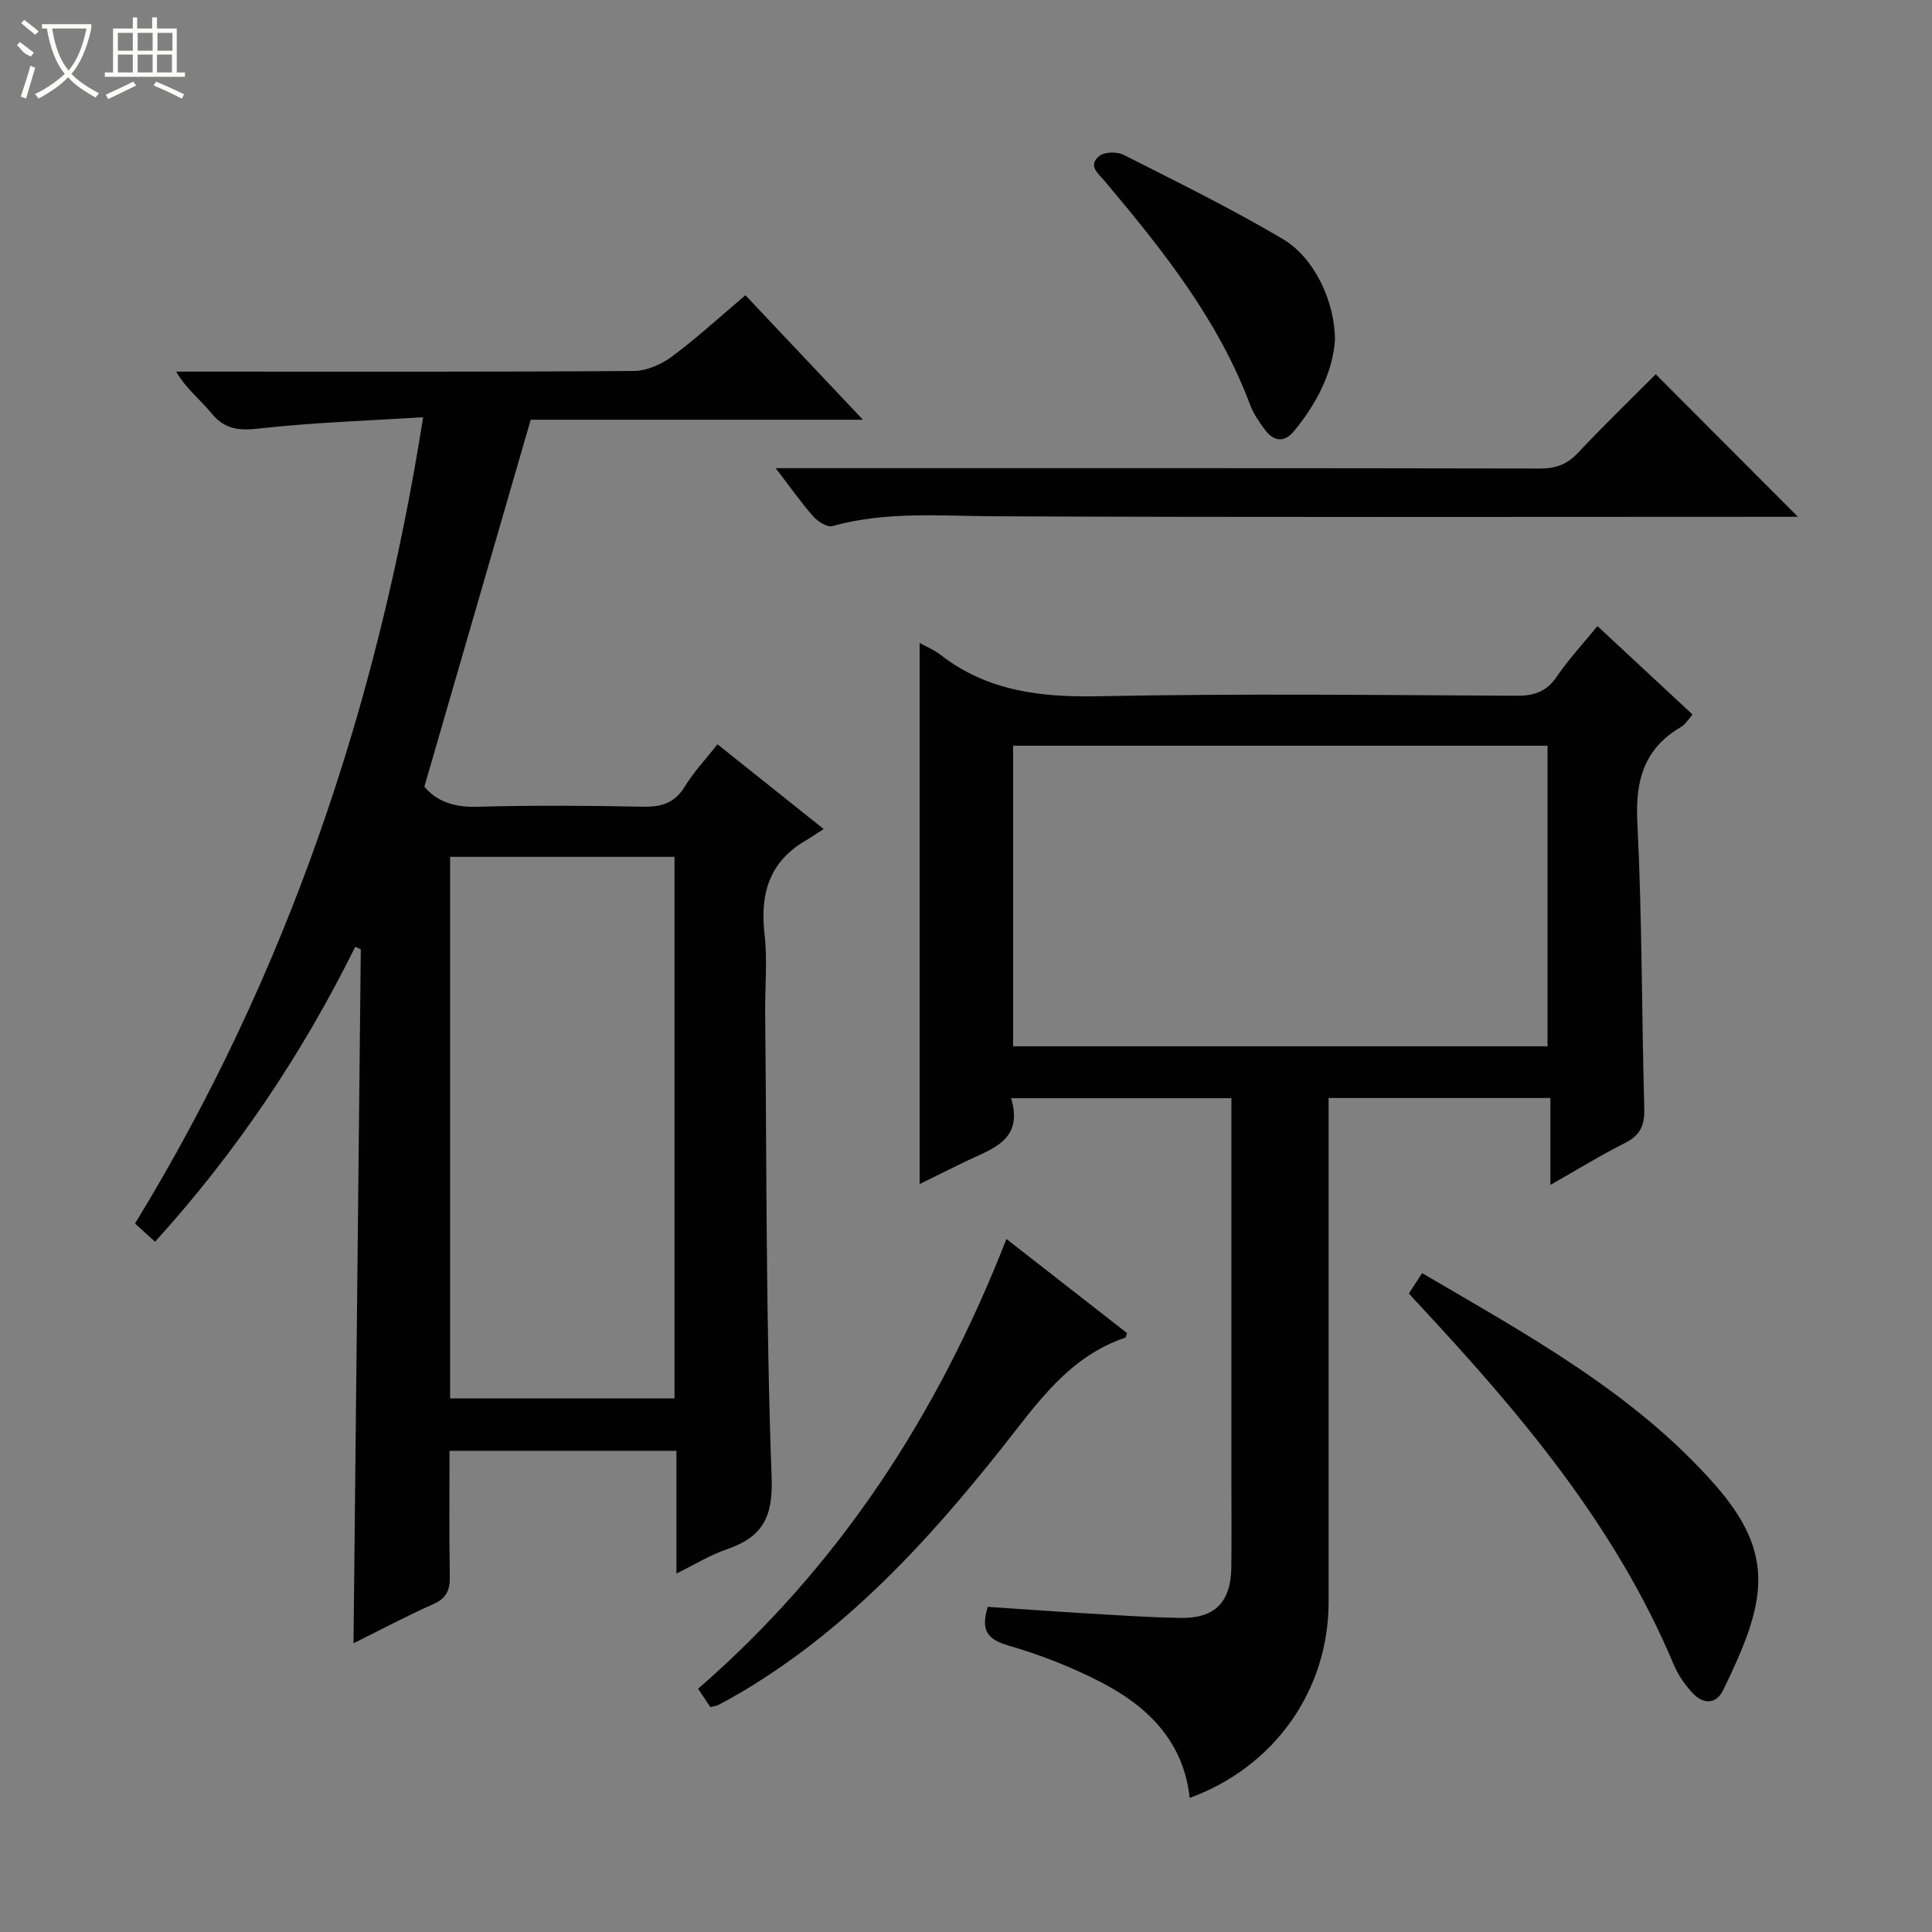 <svg enable-background="new 0 0 400 400" viewBox="0 0 400 400" xmlns="http://www.w3.org/2000/svg"><rect x="0" y="0" width="400" height="400" fill="#808080" stroke="none"/><g fill="#010102"><path d="m140.05 325.78c0-8.84 0-16.93 0-25.4-15.75 0-31.12 0-46.98 0 0 8.76-.1 17.38.06 26 .05 2.85-.7 4.54-3.46 5.76-5.44 2.4-10.69 5.21-16.48 8.08.51-48.31 1.01-96 1.51-143.68-.38-.17-.77-.35-1.15-.52-10.98 22.2-24.63 42.53-41.45 61.07-1.4-1.27-2.59-2.36-4.14-3.77 31.25-51.2 50.14-106.76 59.65-166.94-11.63.74-22.74 1.08-33.74 2.32-4.22.48-7.23.33-10.05-3.1-2.27-2.77-5.19-5.01-7.35-8.66h5.23c29.83 0 59.66.08 89.49-.13 2.67-.02 5.73-1.35 7.93-2.99 5.19-3.86 9.98-8.27 15.21-12.69 7.97 8.44 15.76 16.7 24.33 25.77-23.89 0-46.63 0-68.78 0-7.4 25.53-14.64 50.51-22.02 75.97 2.42 2.94 6.03 4.3 10.78 4.17 11.49-.32 23-.25 34.49-.02 3.85.08 6.59-.77 8.69-4.23 1.8-2.96 4.24-5.53 6.73-8.69 7.07 5.64 14.01 11.18 21.98 17.54-1.6 1.03-2.68 1.78-3.81 2.44-7.57 4.44-9.38 11.15-8.42 19.45.61 5.26.07 10.65.12 15.99.32 32.14.15 64.31 1.34 96.42.31 8.44-2.08 12.34-9.34 14.85-3.4 1.15-6.52 3.1-10.37 4.99zm-46.86-36.26h46.46c0-37.64 0-74.85 0-112.12-15.64 0-30.99 0-46.46 0z"/><path d="m330.74 129.63c6.78 6.31 13.1 12.18 19.69 18.31-.86.96-1.46 2.02-2.36 2.55-7.64 4.46-9.51 11.01-9.08 19.66.99 19.77.9 39.6 1.44 59.4.09 3.44-.83 5.5-3.97 7.08-5.02 2.52-9.82 5.49-15.46 8.69 0-6.33 0-12.01 0-17.99-15.5 0-30.4 0-45.93 0v5.36 98.99c0 18.28-11.2 34.14-28.76 40.56-1.25-11.62-8.57-18.86-18.2-23.87-6.15-3.2-12.73-5.77-19.39-7.7-4.46-1.29-5.65-3.28-4.22-7.99 6.91.46 13.97.97 21.04 1.39 6.31.37 12.62.8 18.94.9 7.02.12 10.34-3.26 10.45-10.34.09-5.83.02-11.66.02-17.5 0-24.66 0-49.33 0-73.99 0-1.81 0-3.62 0-5.77-15.2 0-30.08 0-45.62 0 2.7 8.88-4.19 10.53-9.74 13.25-2.96 1.45-5.92 2.91-9.19 4.52 0-37.51 0-74.59 0-112.02 1.46.81 3.01 1.43 4.27 2.41 9.72 7.58 20.78 8.86 32.8 8.62 28.82-.58 57.66-.25 86.48-.1 3.68.02 6.23-.83 8.36-3.95 2.42-3.58 5.39-6.76 8.43-10.47zm-120.99 87h110.65c0-21 0-41.7 0-62.24-37.15 0-73.88 0-110.65 0z"/><path d="m160.6 96.93h6.32c50.65 0 101.3-.03 151.95.07 3.25.01 5.58-.85 7.82-3.23 5.36-5.7 10.99-11.14 16.11-16.28 9.91 9.94 19.69 19.73 29.45 29.51-1.25 0-3.02 0-4.78 0-53.82 0-107.63.13-161.45-.11-11.3-.05-22.56-1.08-33.67 2.03-1.08.3-3.04-.94-3.98-2.01-2.51-2.85-4.71-6-7.77-9.98z"/><path d="m291.7 267.79c.91-1.4 1.69-2.6 2.73-4.2 21.74 12.74 43.76 24.71 60.52 43.68 13.11 14.84 10.49 24.81 1.85 42.58-1.55 3.19-4.28 2.99-6.49.55-1.54-1.7-2.92-3.7-3.8-5.8-12.12-28.91-32.01-52.29-53.05-74.86-.46-.48-.89-.98-1.76-1.95z"/><path d="m208.37 256.52c8.74 6.82 16.86 13.16 24.96 19.47-.17.47-.2.91-.36.96-11.73 3.96-18.24 13.61-25.46 22.73-15.47 19.51-32.24 37.74-53.96 50.63-1.57.93-3.18 1.81-4.79 2.67-.41.22-.92.26-1.68.46-.78-1.16-1.58-2.35-2.55-3.8 29.3-25.45 49.66-56.82 63.84-93.12z"/><path d="m276.39 70.39c-.44 6.54-3.66 12.99-8.4 18.78-2.1 2.56-4.29 2.27-6.15-.26-1.17-1.59-2.34-3.28-3.02-5.11-6.6-17.62-18.1-32.03-30-46.19-1.35-1.61-3.71-3.27-1.23-5.3 1.07-.88 3.68-.94 5.02-.26 11.09 5.61 22.27 11.1 32.95 17.42 6.64 3.92 10.83 13.05 10.83 20.92z"/></g><path d="m6.4 11.7c-2-.8-1.9-1.6-2.9-2.3l.6-.7c.9.7 1.9 1.4 2.9 2.2zm-2.1 8.3c.7-2.1 1.4-4.2 2-6.4.2.1.6.3 1 .4-.7 2.3-1.3 4.4-1.9 6.4zm3-12.8c-1.1-.9-2.1-1.7-2.9-2.4l.6-.7c1 .8 2 1.5 3 2.4zm1.4-1.3v-.9h10.2v.9c-.9 4.2-2.3 7.3-4.1 9.4 1.3 1.4 3.2 2.7 5.7 4-.2.2-.4.5-.7.9-2.5-1.4-4.4-2.7-5.7-4.2-1.4 1.5-3.5 3-6.1 4.4 0 0 0 0-.1-.1-.3-.4-.5-.7-.7-.8 2.7-1.3 4.7-2.8 6.2-4.2-1.8-2.2-3-5.3-3.7-9.4zm9.2 0h-7.1c.6 3.8 1.7 6.7 3.4 8.7 1.7-2 2.9-4.8 3.7-8.7z" fill="#fbfcfa"/><path d="m31.6 3.6h.9v2.3h4.1v9.1h1.7v.9h-16.6v-.9h1.7v-9.1h4.1v-2.3h.9v2.3h3.1v-2.3zm-4 13.3.6.8c-1.9.9-3.8 1.9-5.8 2.8-.2-.3-.3-.6-.5-.9 2-.9 3.9-1.8 5.7-2.7zm-3.2-10.1v3.7h3.1v-3.7zm0 4.5v3.7h3.1v-3.7zm4.1-4.5v3.7h3.1v-3.7zm0 4.5v3.7h3.1v-3.7zm9.1 9.1c-2.1-1.1-4.1-2-5.8-2.7l.5-.8c2.2.9 4.1 1.8 5.8 2.6l-.4.9zm-1.9-13.6h-3.1v3.7h3.1zm-3.2 4.5v3.7h3.1v-3.7z" fill="#fbfcfa"/></svg>